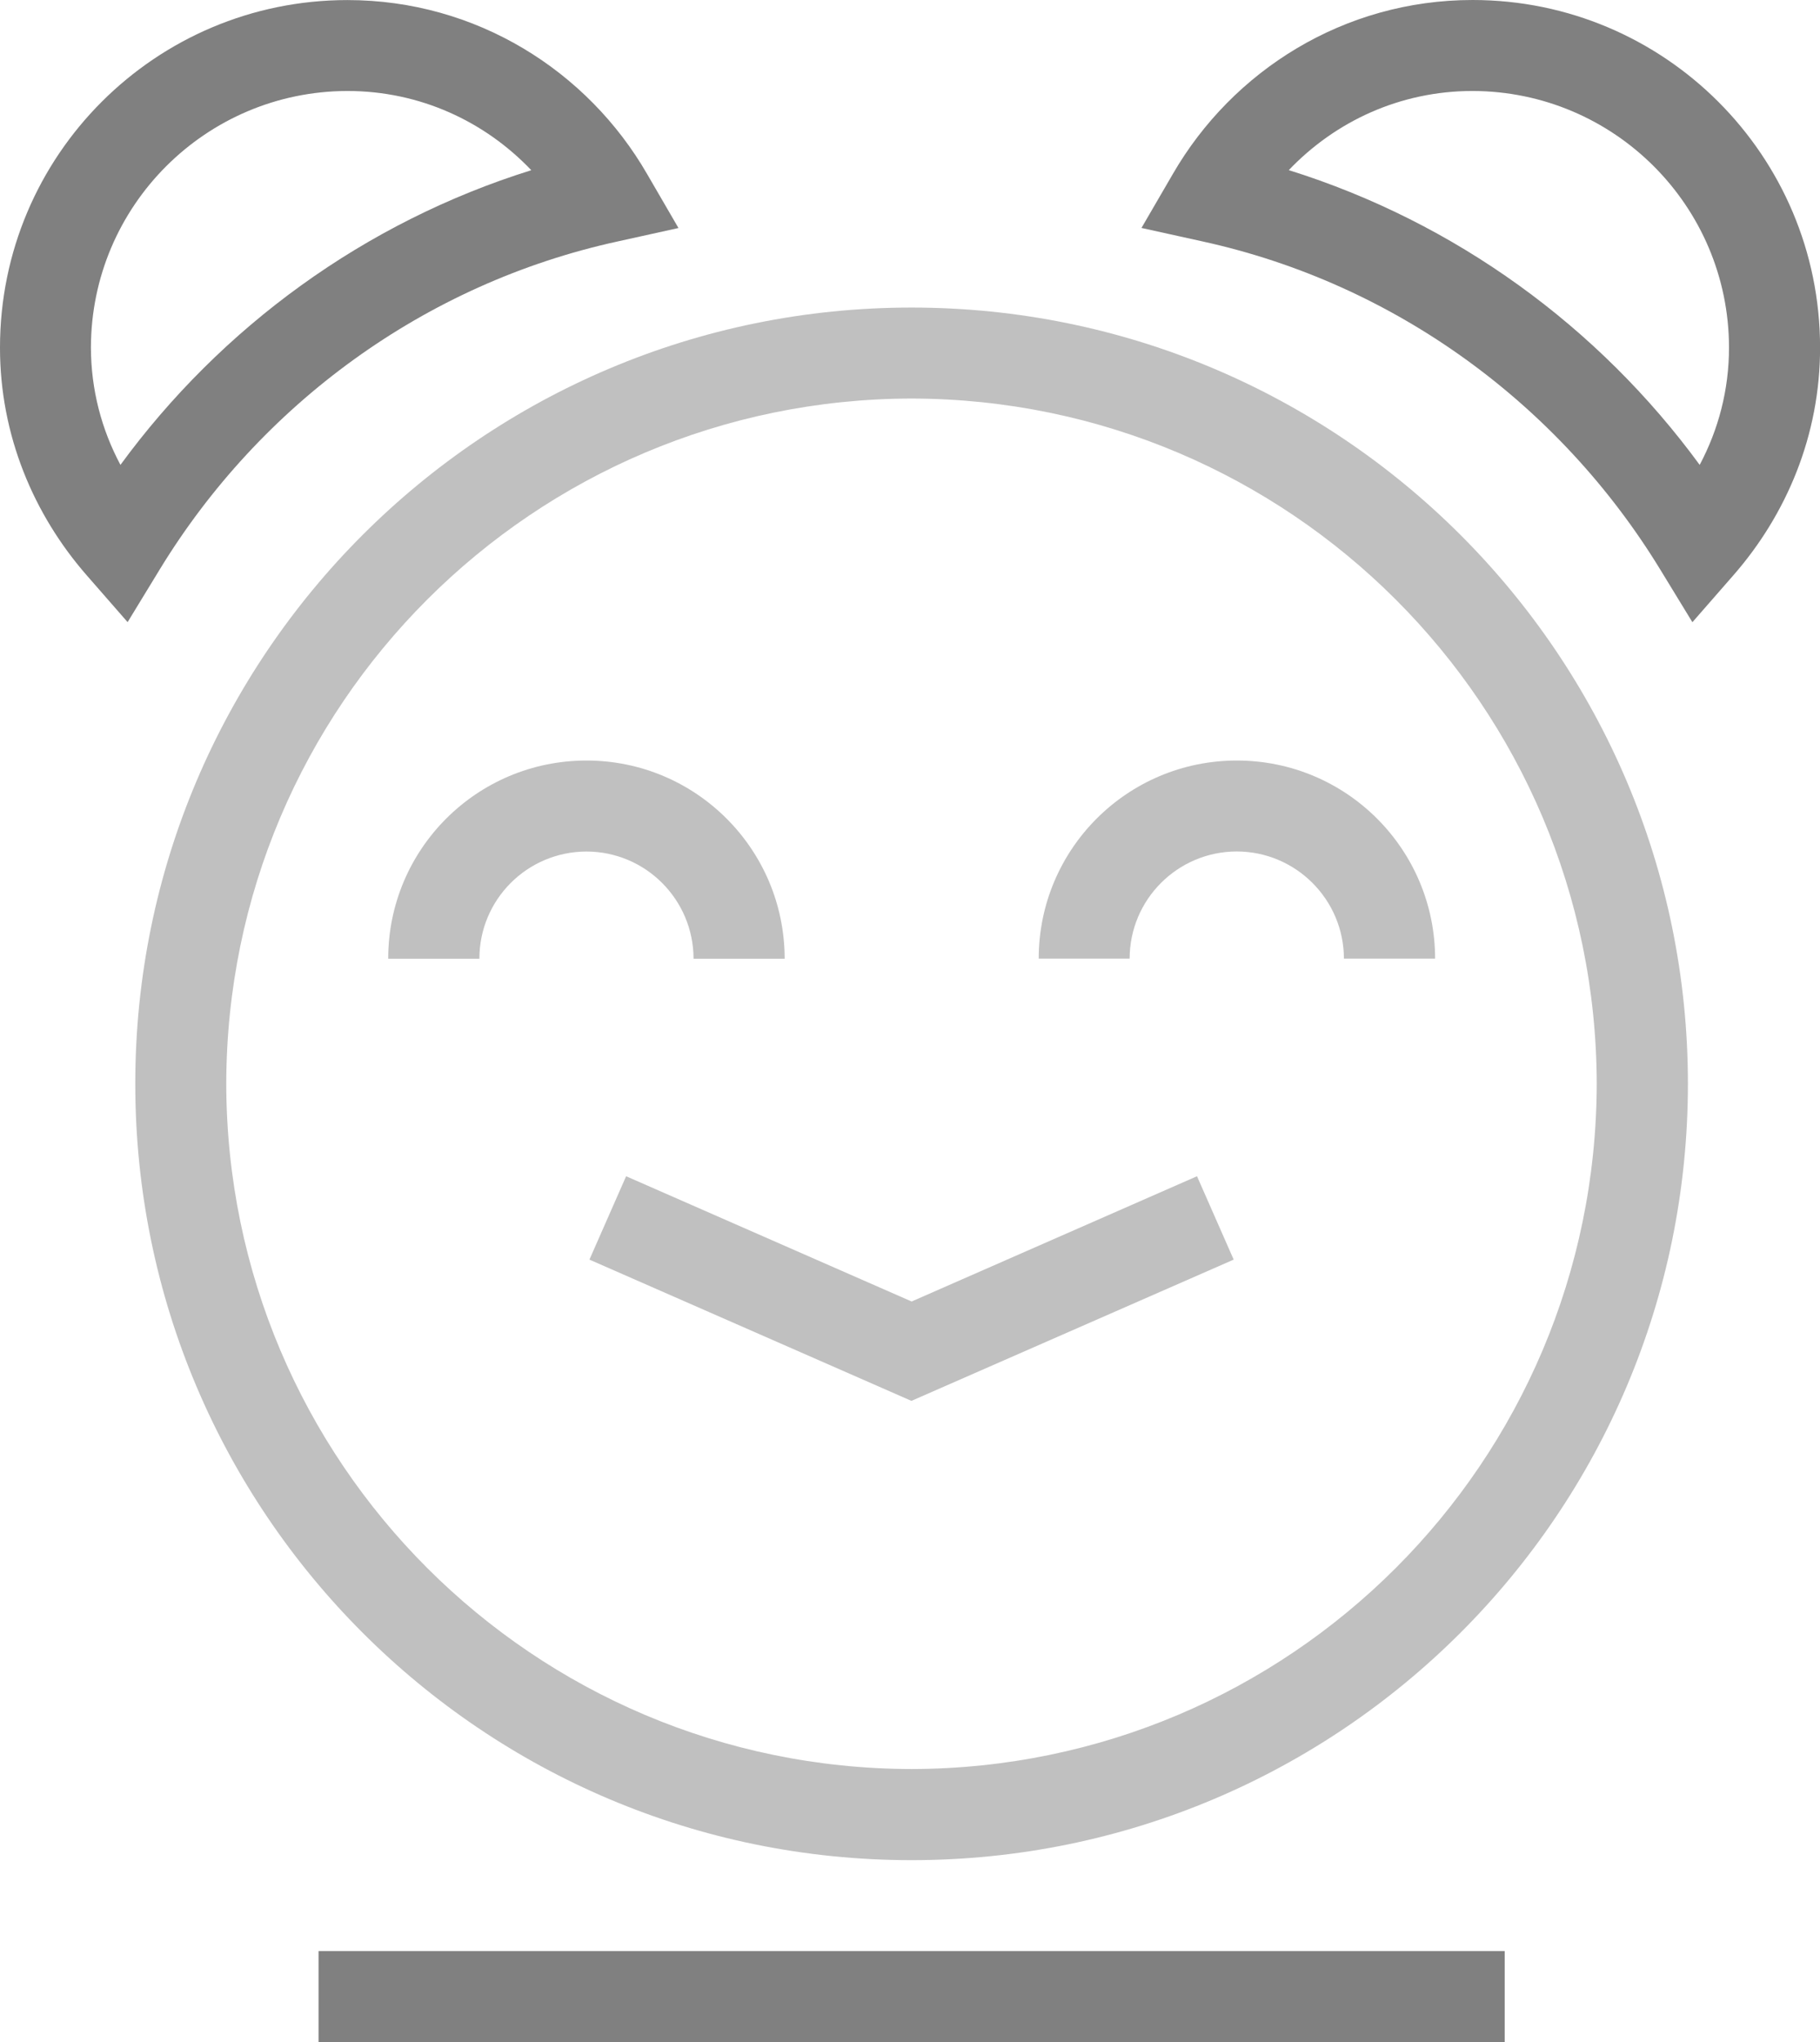 <?xml version="1.0" encoding="utf-8"?>
<!DOCTYPE svg PUBLIC "-//W3C//DTD SVG 1.1//EN" "http://www.w3.org/Graphics/SVG/1.1/DTD/svg11.dtd">
<svg version="1.1" id="Layer_1" xmlns="http://www.w3.org/2000/svg" xmlns:xlink="http://www.w3.org/1999/xlink" x="0px" y="0px"
	 width="27.984px" height="31.398px" viewBox="0 0 27.984 31.398" enable-background="new 0 0 27.984 31.398" xml:space="preserve">
<linearGradient id="gradient" gradientUnits="userSpaceOnUse" x1="17.139" y1="31.398" x2="17.139" y2="0">
	<stop  offset="0" style="stop-color:#404040"/>
	<stop  offset="1" style="stop-color:#A0A0A0"/>
</linearGradient>
<path fill="#808080" d="M9.951,2.678C9.036,1.09,7.322,0.001,5.342,0.001C2.391,0.001,0,2.391,0,5.342
	c-0.002,1.351,0.52,2.574,1.335,3.506l0.627,0.718l0.497-0.815c1.542-2.526,4.064-4.389,7.036-5.038l0.937-0.207L9.951,2.678z
	 M1.852,7.148C1.563,6.606,1.399,5.996,1.398,5.342c0.004-2.176,1.768-3.939,3.943-3.943c1.115,0,2.113,0.467,2.828,1.218
	C5.605,3.418,3.403,5.029,1.852,7.148z"/>
<path fill="#808080" d="M25.525,8.753c-1.544-2.527-4.065-4.39-7.036-5.041l0,0l-0.938-0.207l0.482-0.829
	C18.95,1.089,20.662,0,22.642,0l0,0c2.952,0,5.343,2.392,5.343,5.343l0,0c0.002,1.352-0.519,2.573-1.335,3.505l0,0l-0.628,0.719
	L25.525,8.753L25.525,8.753z M26.134,7.148c0.288-0.542,0.451-1.152,0.451-1.806l0,0c-0.004-2.176-1.767-3.939-3.943-3.943l0,0
	c-1.114,0-2.111,0.467-2.826,1.217l0,0C22.38,3.418,24.582,5.028,26.134,7.148L26.134,7.148z"/>
<path fill="#C0C0C0" d="M2.08,16.664c0-6.591,5.344-11.935,11.936-11.935l0,0c6.591,0,11.937,5.344,11.937,11.935l0,0
	c0,6.594-5.346,11.938-11.937,11.938l0,0C7.424,28.602,2.08,23.258,2.08,16.664L2.08,16.664z M3.479,16.664
	c0.01,5.819,4.719,10.526,10.536,10.537l0,0c5.818-0.011,10.525-4.718,10.536-10.537l0,0c-0.011-5.818-4.718-10.525-10.536-10.536
	l0,0C8.198,6.139,3.489,10.846,3.479,16.664L3.479,16.664z"/>
<polygon fill="#808080" points="4.898,31.398 4.898,30 23.136,30 23.136,31.398 4.898,31.398 "/>
<polygon fill="#C0C0C0" points="9.063,19.368 9.627,18.086 14.017,20.012 18.405,18.086 18.969,19.368 14.014,21.54 9.063,19.368 
	"/>
<g>
	<path fill="#C0C0C0" d="M10.664,14.741c-0.002-0.91-0.738-1.646-1.646-1.648l0,0c-0.911,0.002-1.647,0.738-1.647,1.648l0,0H5.969
		c0-1.683,1.363-3.047,3.049-3.047l0,0c1.682,0,3.045,1.364,3.047,3.047l0,0H10.664L10.664,14.741z"/>
	<path fill="#C0C0C0" d="M20.664,14.74c-0.002-0.909-0.739-1.646-1.648-1.648l0,0c-0.91,0.002-1.646,0.739-1.647,1.648l0,0h0.002
		h-1.4c0-1.683,1.363-3.046,3.046-3.046l0,0c1.684,0,3.047,1.363,3.049,3.046l0,0H20.664L20.664,14.74z"/>
</g>
</svg>
